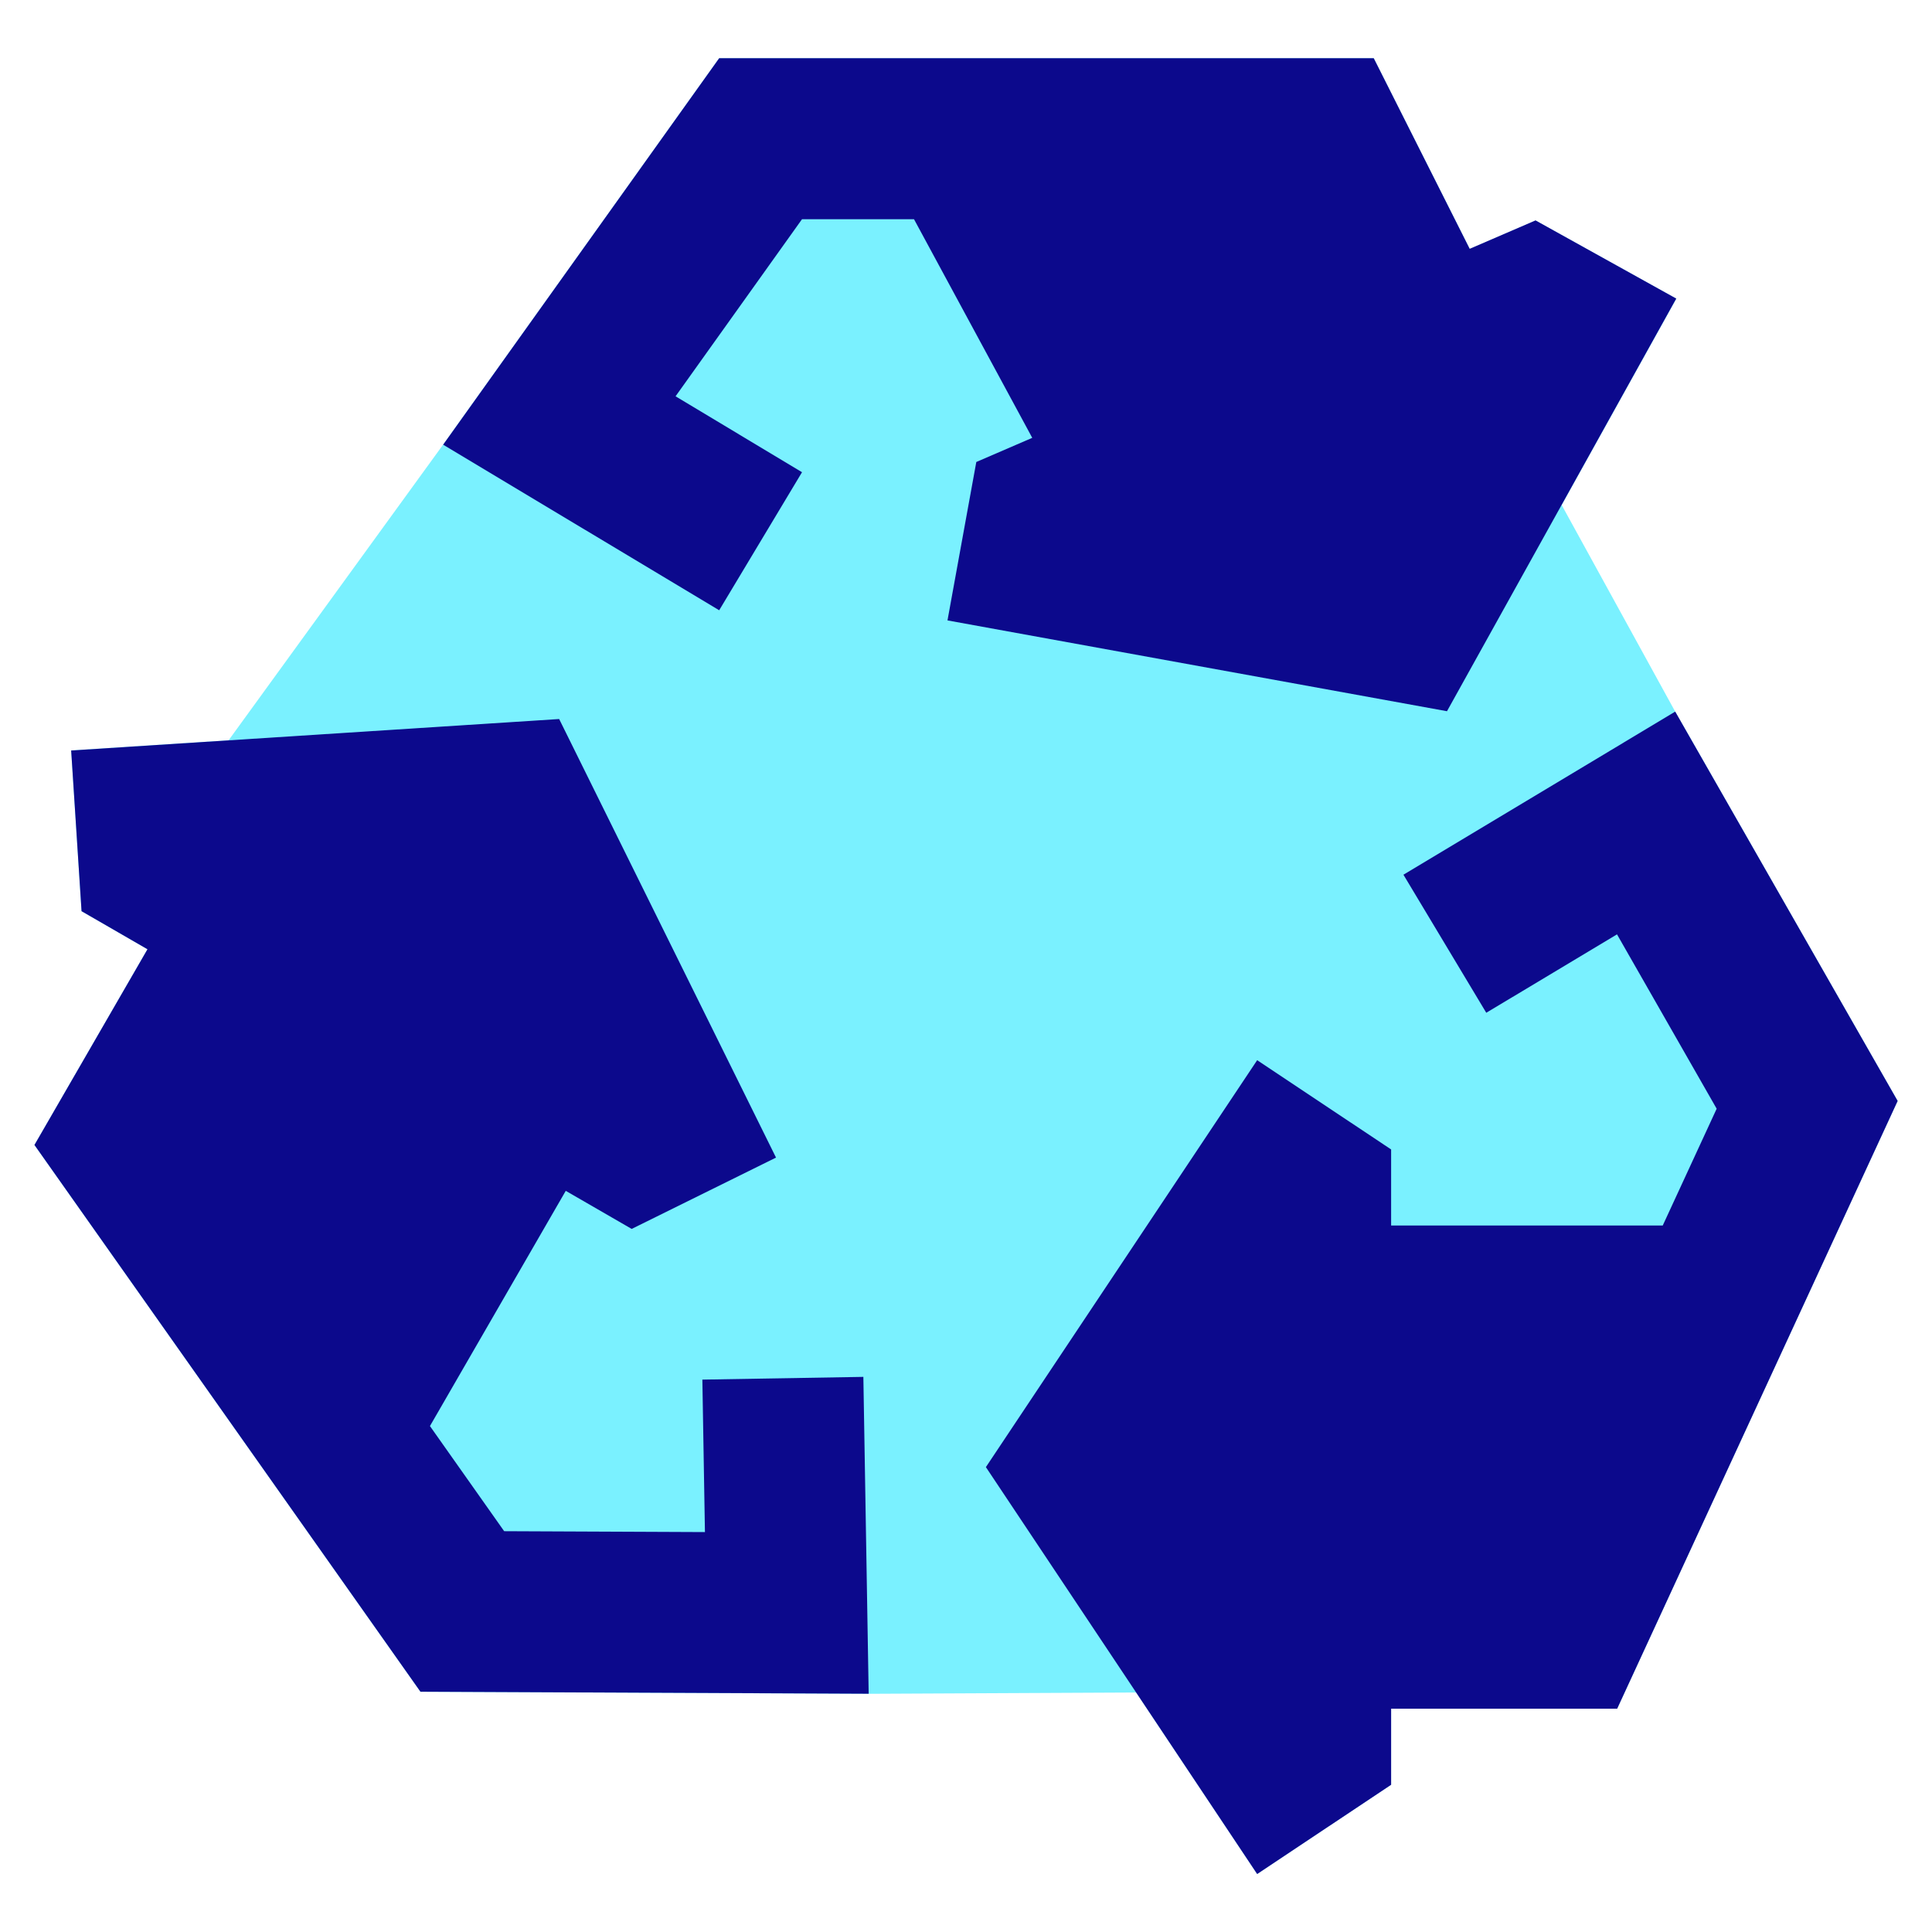 <svg xmlns="http://www.w3.org/2000/svg" fill="none" viewBox="0 0 24 24" id="Recycle-1--Streamline-Sharp">
  <desc>
    Recycle 1 Streamline Icon: https://streamlinehq.com
  </desc>
  <g id="recycle-1--nature-sign-environment-protect-save-arrows">
    <path id="Vector" fill="#7af1ff" d="m0.884 9.323 0.129 1.996 0.819 0.473 -1.404 2.432 4.795 6.792 5.568 0.025 3.323 -0.016 1.503 2.254 1.664 -1.109v-0.945h2.808l3.484 -7.549 -2.762 -4.834 -1.411 -2.568 1.424 -2.563 -1.748 -0.971 -0.818 0.353L17.065 0.723H8.934L5.505 5.523 2.84 9.196l-1.956 0.126Z" stroke-width="1"></path>
    <path id="Union" fill="#0c098c" fill-rule="evenodd" d="M8.934 0.723h8.131l1.192 2.368 0.818 -0.353 1.748 0.971 -2.848 5.126 -6.205 -1.128 0.358 -1.968 0.695 -0.3 -1.469 -2.716H9.963l-1.571 2.2 1.571 0.943 -1.029 1.715 -3.429 -2.057L8.934 0.723ZM23.572 13.674l-2.762 -4.834 -3.376 2.026 1.029 1.715 1.624 -0.974 1.238 2.166 -0.67 1.451h-3.374v-0.945l-1.664 -1.109 -3.37 5.055 3.37 5.055 1.664 -1.109v-0.945h2.808l3.484 -7.549Zm-13.933 0.704 -2.693 -5.446 -6.062 0.391 0.129 1.996 0.819 0.473L0.428 14.223l4.795 6.792 5.568 0.025 -0.066 -3.936 -2 0.034 0.032 1.894 -2.494 -0.011 -0.922 -1.306 1.687 -2.922 0.819 0.473 1.793 -0.886Z" clip-rule="evenodd" stroke-width="1"></path>
  </g>
</svg>